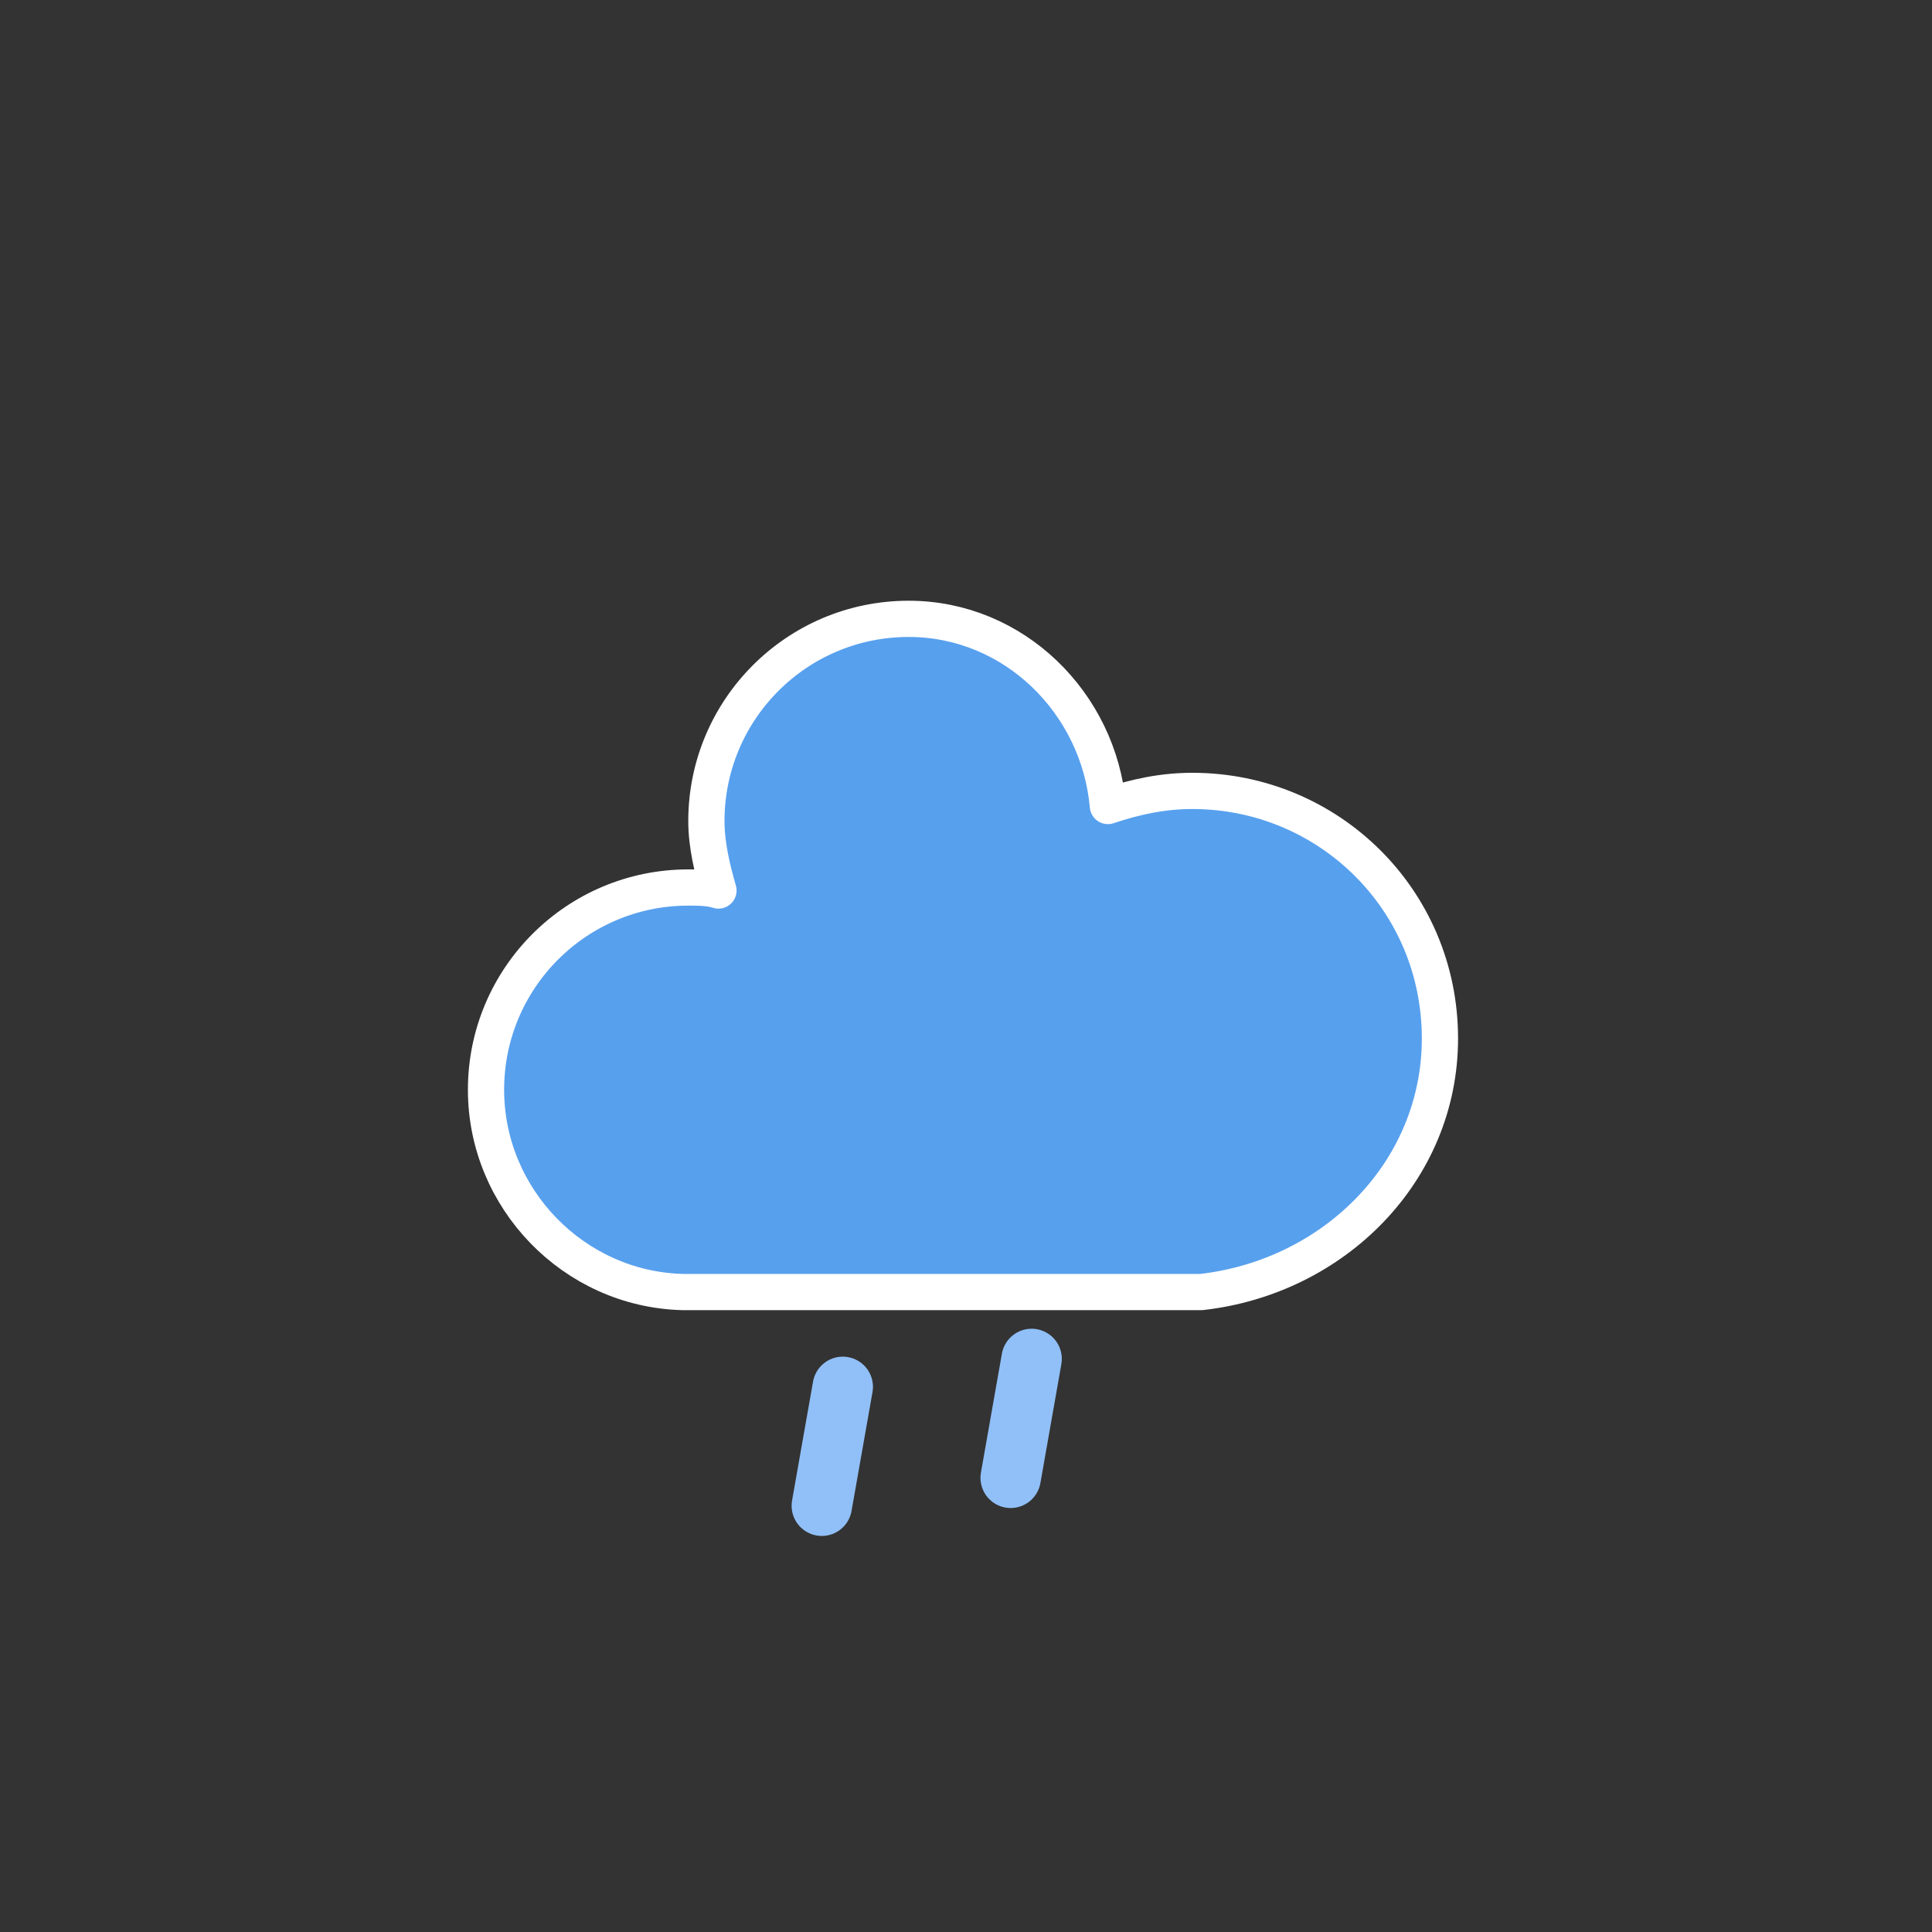 <svg width="64" height="64" viewBox="0 0 64 64" fill="none" xmlns="http://www.w3.org/2000/svg">
<rect x="0" y="0" width="64" height="64" fill="#333333" stroke="none"/>
<path d="M47.7 34.4C47.7 29.8 44 26.2 39.5 26.2C38.5 26.2 37.6 26.4 36.7 26.7C36.4 23.3 33.6 20.5 30.1 20.5C26.4 20.5 23.4 23.5 23.4 27.2C23.4 28 23.6 28.8 23.8 29.5C23.5 29.4 23.1 29.4 22.8 29.4C19.1 29.4 16.1 32.4 16.1 36.1C16.1 39.7 19 42.7 22.6 42.8H39.8C44.2 42.3 47.7 38.8 47.7 34.4Z" fill="#57A0EE" stroke="white" stroke-width="1.2" stroke-linejoin="round"/>
<path d="M27.918 45.941L26.528 53.82" stroke="#91C0F8" stroke-width="2" stroke-linecap="round" stroke-dasharray="4 7"/>
<path d="M34.174 45.016L32.785 52.894" stroke="#91C0F8" stroke-width="2" stroke-linecap="round" stroke-dasharray="4 7"/>
</svg>
